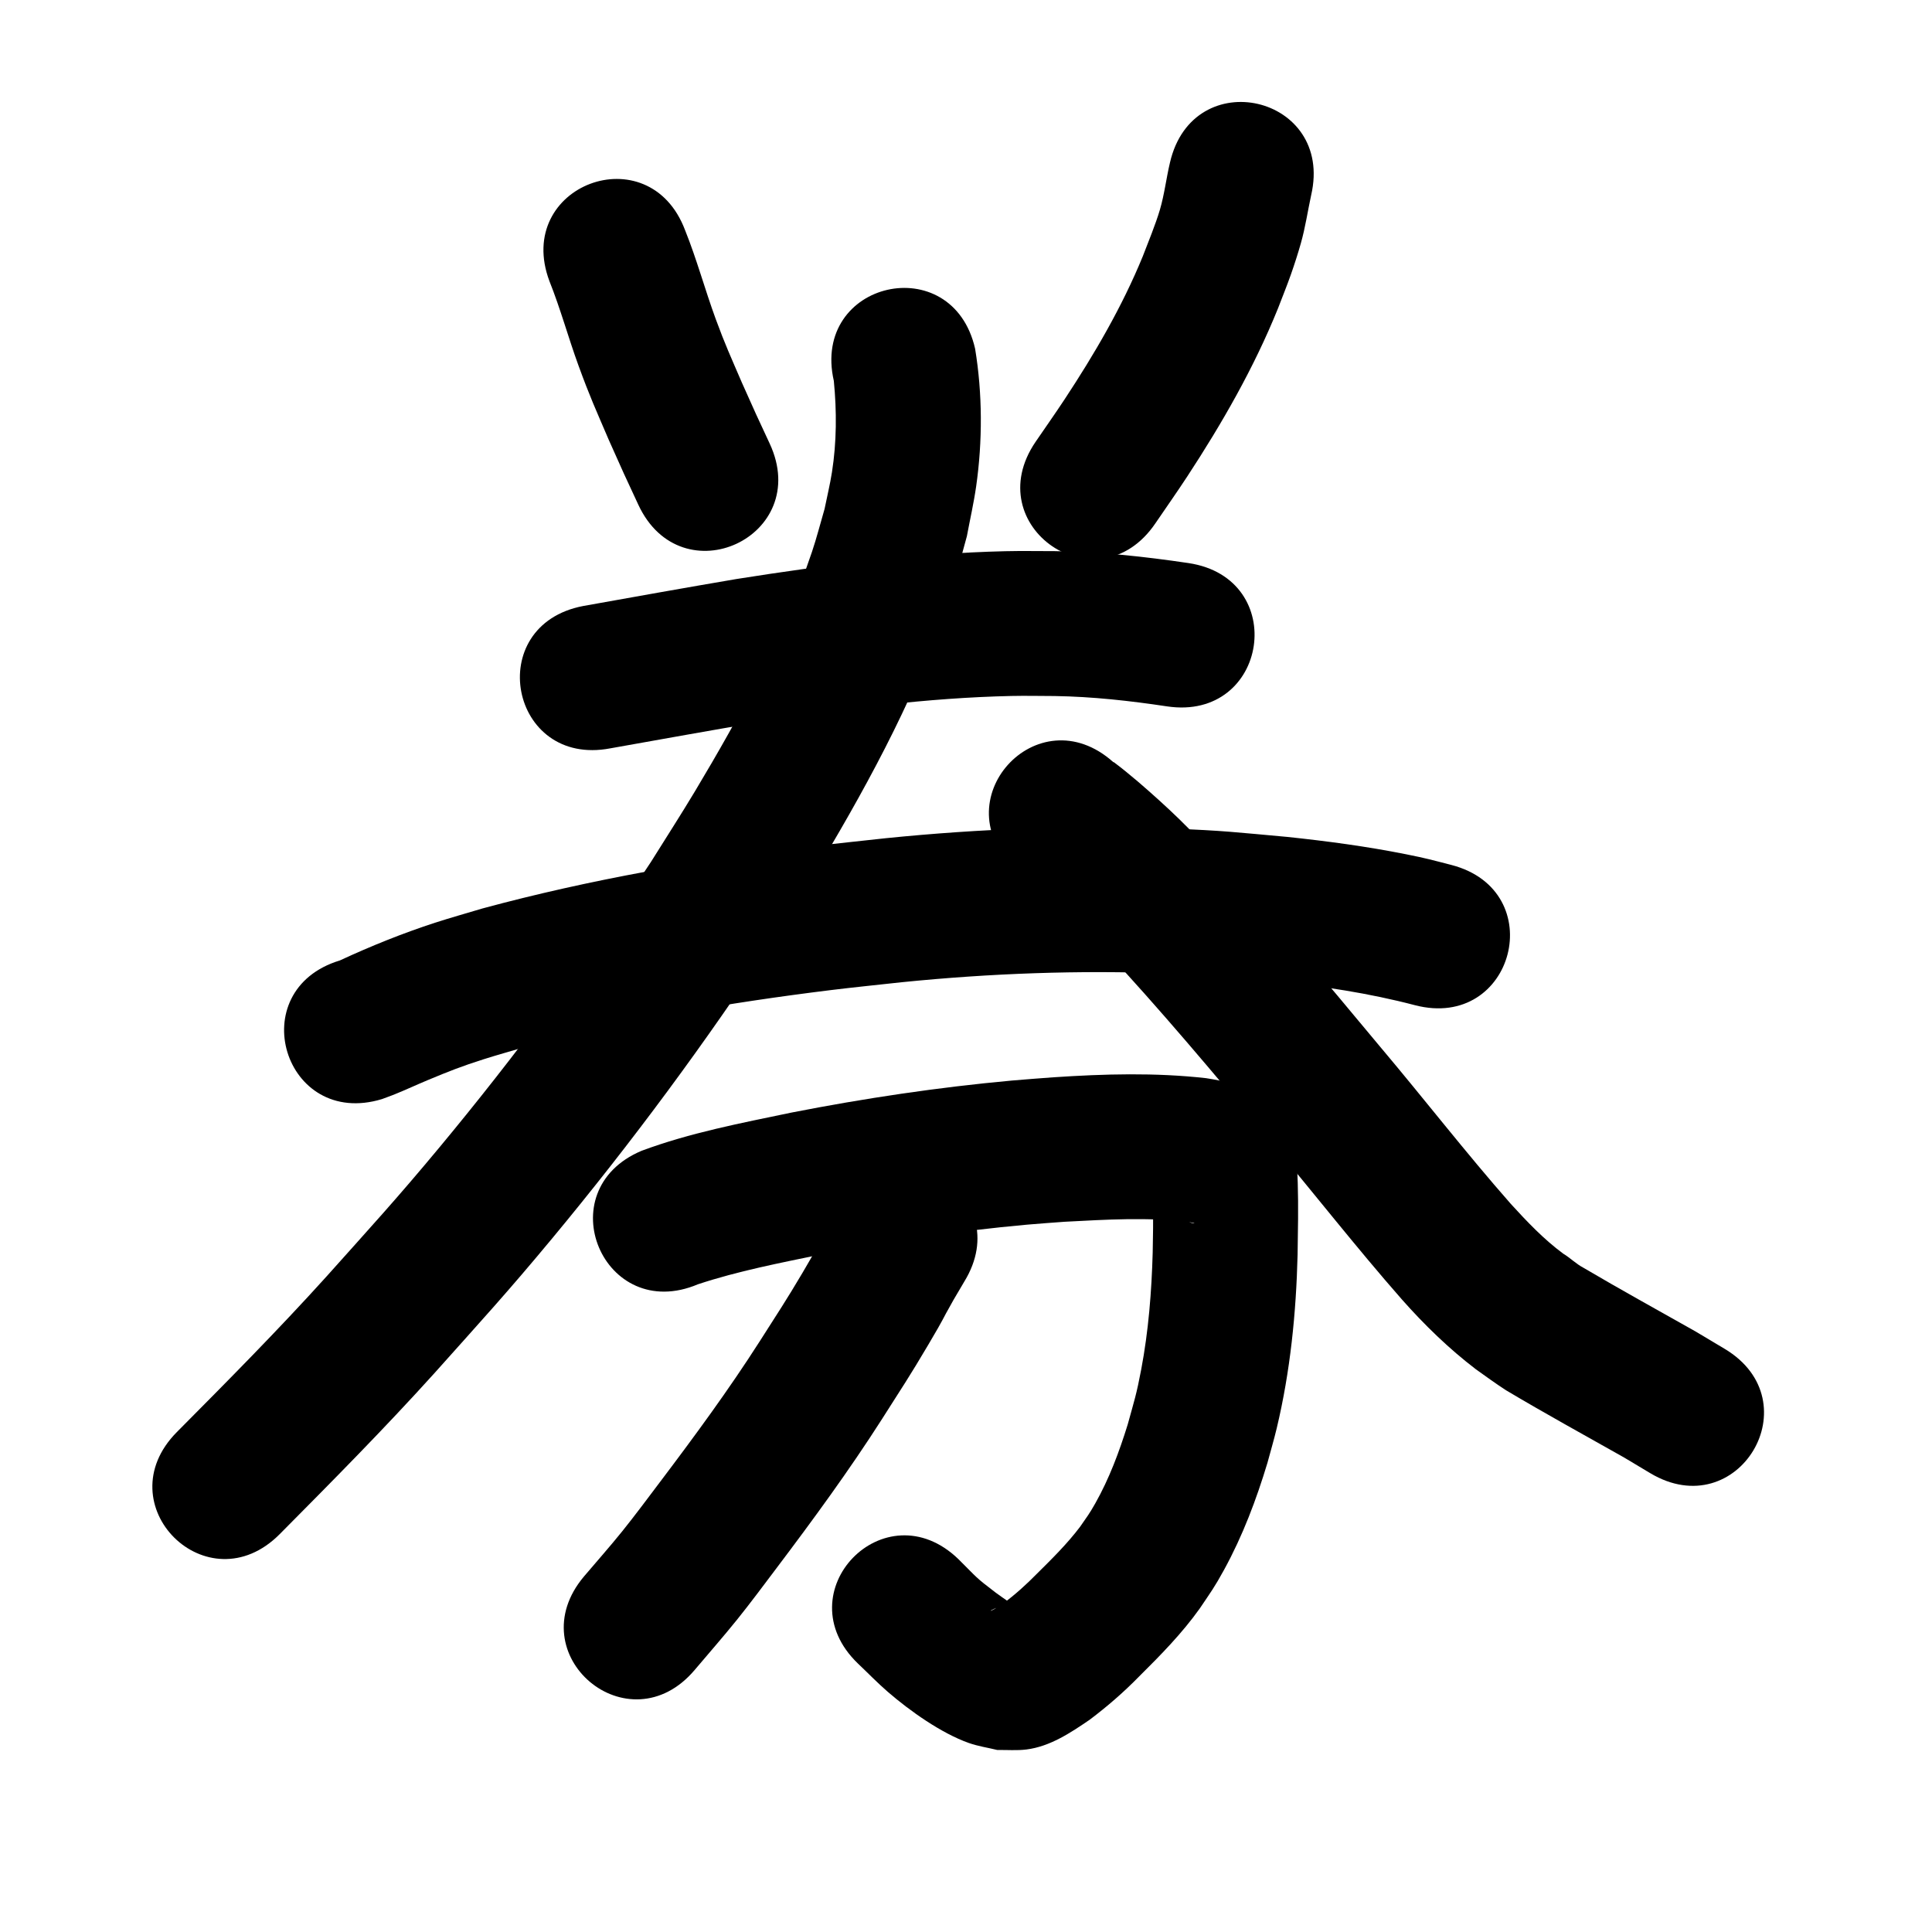 <?xml version="1.0" ?>
<svg xmlns="http://www.w3.org/2000/svg" viewBox="0 0 1000 1000">
<path d="m 284.402,145.566 c 5.715,14.291 9.737,29.175 15.016,43.623 6.111,16.725 8.669,22.085 15.713,38.554 10.351,23.093 5.26,11.945 15.243,33.457 22.333,48.101 90.358,16.518 68.026,-31.583 v 0 c -9.405,-20.247 -4.617,-9.773 -14.34,-31.435 -5.662,-13.158 -8.766,-19.853 -13.641,-33.159 -5.561,-15.18 -9.772,-30.833 -15.811,-45.843 -18.658,-49.643 -88.863,-23.257 -70.205,26.386 z"/>
<path d="m 605.587,84.094 c -1.936,8.147 -2.878,16.509 -5.251,24.559 -2.144,7.275 -6.273,17.391 -8.86,24.076 -10.685,26.053 -24.962,50.479 -40.432,73.948 -4.895,7.426 -10.03,14.69 -15.045,22.035 -29.867,43.823 32.109,86.061 61.975,42.238 v 0 c 5.492,-8.071 11.124,-16.049 16.475,-24.214 18.114,-27.637 34.651,-56.466 47.054,-87.154 2.22,-5.833 4.594,-11.61 6.661,-17.499 1.874,-5.338 3.619,-10.725 5.158,-16.168 2.318,-8.2 3.54,-16.612 5.335,-24.919 11.95,-51.669 -61.121,-68.569 -73.071,-16.9 z"/>
<path d="m 315.936,387.334 c 25.929,-4.621 51.85,-9.283 77.816,-13.691 42.982,-6.743 86.288,-12.471 129.845,-13.413 7.446,-0.161 14.895,0.023 22.342,0.035 19.497,0.307 38.859,2.451 58.114,5.353 52.452,7.829 63.524,-66.349 11.072,-74.178 v 0 c -22.927,-3.394 -45.981,-5.896 -69.189,-6.175 -8.535,0.012 -17.072,-0.165 -25.604,0.036 -46.671,1.104 -93.083,7.129 -139.139,14.4 -26.491,4.502 -52.939,9.245 -79.39,13.975 -52.083,9.993 -37.95,83.65 14.133,73.656 z"/>
<path d="m 197.704,568.89 c 2.208,-0.832 4.435,-1.613 6.624,-2.495 5.774,-2.327 11.414,-4.973 17.161,-7.365 10.814,-4.501 17.191,-7.04 28.73,-10.725 6.983,-2.23 14.055,-4.171 21.083,-6.256 52.028,-13.896 105.263,-22.976 158.676,-29.572 12.227,-1.51 24.489,-2.718 36.734,-4.076 45.814,-4.618 91.898,-6.315 137.915,-4.536 24.847,0.96 31.016,1.827 55.049,4.03 24.505,2.476 48.885,6.149 72.72,12.402 51.338,13.303 70.15,-59.3 18.813,-72.602 v 0 c -10.091,-2.591 -12.687,-3.385 -23.559,-5.555 -20.228,-4.037 -40.686,-6.767 -61.192,-8.937 -26.294,-2.367 -33.112,-3.31 -60.223,-4.32 -49.324,-1.838 -98.717,0.008 -147.819,4.979 -12.86,1.435 -25.739,2.712 -38.581,4.305 -57.247,7.102 -114.29,16.952 -170.01,32.023 -8.162,2.454 -16.378,4.733 -24.485,7.362 -16.844,5.462 -33.375,12.135 -49.429,19.575 -50.745,15.409 -28.953,87.174 21.792,71.764 z"/>
<path d="m 431.585,197.127 c 1.546,15.722 1.489,31.665 -0.967,47.304 -0.999,6.359 -2.538,12.621 -3.806,18.932 -2.19,7.459 -4.085,15.012 -6.571,22.378 -14.715,43.611 -36.918,84.406 -60.492,123.768 -7.396,12.349 -15.224,24.433 -22.836,36.65 -33.736,51.213 -70.306,100.6 -109.503,147.77 -22.215,26.734 -35.507,41.148 -58.533,66.91 -24.927,27.589 -51.114,53.984 -77.301,80.362 -37.36,37.639 15.87,90.475 53.23,52.835 v 0 c 27.107,-27.314 54.205,-54.653 79.999,-83.226 24.269,-27.173 37.551,-41.562 61.013,-69.832 41.107,-49.53 79.449,-101.391 114.773,-155.194 8.08,-13.001 16.394,-25.86 24.241,-39.003 26.602,-44.555 51.368,-90.874 67.504,-140.371 3.099,-9.507 5.416,-19.252 8.124,-28.878 1.6,-8.602 3.564,-17.144 4.801,-25.805 3.328,-23.292 3.298,-48.003 -0.55,-71.258 -11.778,-51.709 -84.905,-35.052 -73.127,16.657 z"/>
<path d="m 526.222,450.349 c 11.59,8.766 22.576,18.305 32.974,28.459 3.881,3.79 7.63,7.714 11.444,11.571 29.879,32.088 58.077,65.703 86.094,99.415 23.114,27.501 45.213,55.838 68.916,82.838 11.653,13.158 24.278,25.426 38.25,36.096 5.172,3.704 10.295,7.418 15.632,10.882 20.139,12.002 40.702,23.271 61.11,34.805 4.506,2.698 9.013,5.395 13.519,8.093 45.522,27.208 84,-37.169 38.478,-64.377 v 0 c -5.032,-3.004 -10.065,-6.007 -15.097,-9.011 -19.386,-10.955 -38.902,-21.686 -58.083,-32.999 -3.712,-1.961 -6.736,-5.065 -10.339,-7.227 -10.06,-7.438 -18.726,-16.558 -27.133,-25.771 -23.278,-26.455 -44.849,-54.341 -67.574,-81.267 -29.425,-35.402 -59.041,-70.709 -90.534,-104.302 -4.485,-4.507 -8.893,-9.091 -13.454,-13.522 -6.72,-6.529 -14.444,-13.496 -21.615,-19.632 -3.355,-2.871 -8.57,-7.163 -12.391,-9.968 -0.039,-0.029 -0.058,0.077 -0.087,0.116 -39.459,-35.433 -89.569,20.37 -50.11,55.803 z"/>
<path d="m 361.239,664.749 c 20.789,-6.892 42.418,-11.02 63.827,-15.477 35.188,-6.852 70.707,-12.143 106.417,-15.379 6.511,-0.59 13.037,-1.006 19.556,-1.509 21.441,-1.113 43.114,-2.508 64.501,0.169 0.711,0.143 1.422,0.286 2.133,0.43 0.178,0.073 0.727,0.207 0.535,0.221 -2.429,0.169 -8.161,-3.625 -8.901,-4.233 -2.762,-2.271 -5.033,-5.082 -7.549,-7.623 -1.515,-3.016 -3.029,-6.033 -4.544,-9.049 -0.189,-0.435 -0.503,-1.775 -0.567,-1.305 -0.204,1.485 0.105,2.996 0.129,4.495 0.043,2.722 0.061,5.444 0.07,8.166 0.042,12.674 -0.003,11.25 -0.212,24.615 -0.562,20.287 -2.168,40.6 -5.943,60.563 -2.458,13 -3.561,16.02 -7.025,28.592 -4.355,14.014 -9.504,27.87 -16.729,40.685 -3.082,5.466 -4.429,7.169 -7.916,12.189 -6.625,8.748 -14.457,16.484 -22.239,24.188 -5.521,5.626 -11.348,10.921 -17.697,15.593 -2.005,1.243 -3.952,2.727 -6.138,3.659 -0.069,0.029 -0.048,-0.19 0.019,-0.223 1.134,-0.558 2.264,-1.16 3.481,-1.5 1.79,-0.499 3.656,-0.668 5.484,-1.002 0.716,-0.117 2.15,0.373 2.148,-0.353 -0.004,-0.91 -1.418,-1.142 -2.155,-1.677 -2.151,-1.559 -4.394,-2.99 -6.506,-4.602 -10.964,-8.365 -9.099,-7.202 -19.339,-17.369 -38.16,-36.828 -90.243,17.138 -52.083,53.966 v 0 c 5.192,4.921 10.165,10.084 15.578,14.762 11.314,9.778 27.67,21.415 41.931,26.441 4.762,1.678 9.806,2.408 14.709,3.612 5.032,-0.089 10.103,0.364 15.096,-0.267 12.189,-1.54 22.788,-8.628 32.656,-15.358 9.075,-6.833 17.656,-14.263 25.598,-22.398 11.194,-11.095 22.294,-22.39 31.459,-35.269 5.723,-8.513 7.529,-10.801 12.573,-20.012 9.602,-17.533 16.699,-36.309 22.454,-55.417 1.589,-5.924 3.342,-11.807 4.767,-17.773 7.034,-29.436 10.064,-59.665 10.811,-89.878 0.187,-12.387 0.455,-24.799 0.08,-37.186 -0.143,-4.724 -0.556,-14.389 -1.904,-18.809 -1.47,-4.818 -3.878,-9.298 -5.817,-13.947 -3.099,-3.408 -5.842,-7.177 -9.298,-10.223 -7.918,-6.978 -20.311,-9.627 -30.432,-11.195 -26.248,-2.948 -52.716,-2.214 -79.031,-0.451 -7.155,0.561 -14.318,1.028 -21.465,1.682 -38.254,3.499 -76.304,9.184 -113.996,16.558 -26.13,5.452 -52.609,10.469 -77.691,19.803 -48.858,20.624 -19.691,89.72 29.167,69.096 z"/>
<path d="m 435.218,624.082 c -1.625,2.729 -5.104,8.555 -6.332,10.72 -6.6,11.637 -6.217,11.653 -13.486,23.951 -8.417,14.241 -13.03,21.167 -22.291,35.693 -15.962,24.95 -33.514,48.831 -51.359,72.452 -6.512,8.62 -12.939,17.308 -19.711,25.725 -6.378,7.928 -13.151,15.529 -19.727,23.293 -34.218,40.517 23.083,88.908 57.3,48.391 v 0 c 7.322,-8.692 14.845,-17.217 21.965,-26.075 6.985,-8.691 13.622,-17.657 20.339,-26.557 18.928,-25.078 37.511,-50.453 54.449,-76.935 10.527,-16.538 14.63,-22.642 24.189,-38.841 9.496,-16.091 5.482,-9.838 12.988,-23.09 0.674,-1.19 4.179,-7.106 5.511,-9.357 27.839,-45.138 -35.996,-84.509 -63.835,-39.371 z"/>
</svg>
